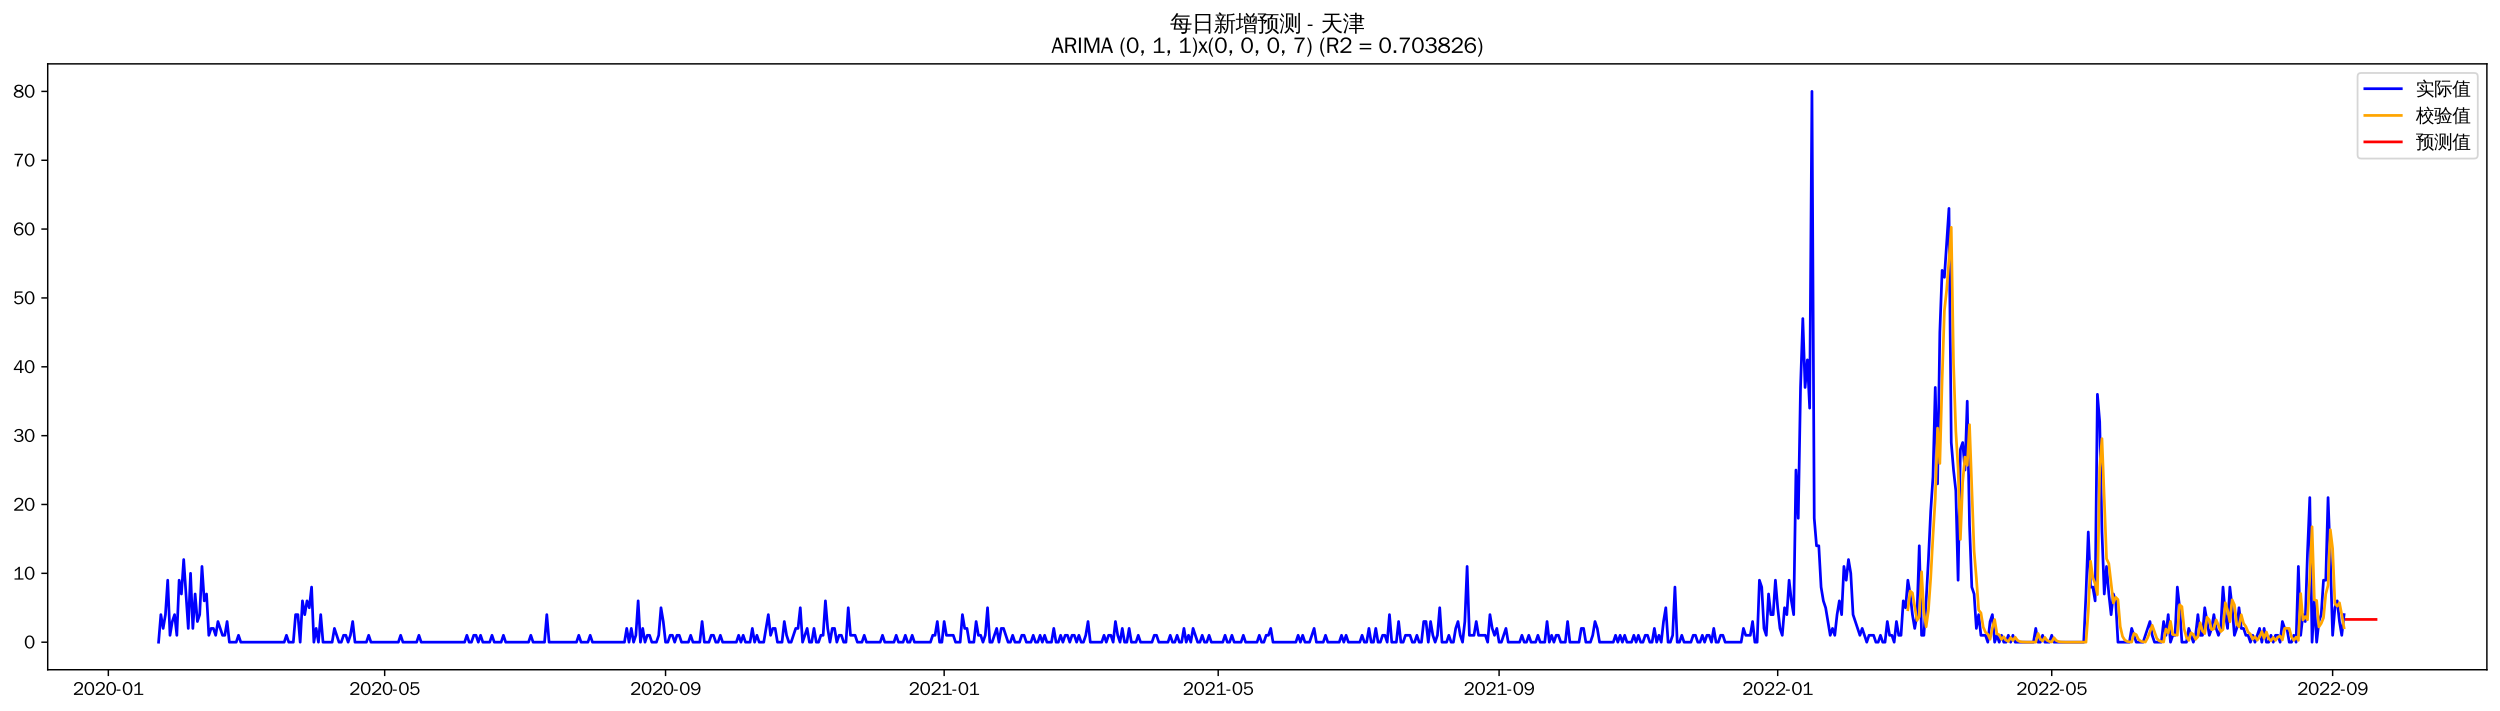 <?xml version="1.0" encoding="utf-8" standalone="no"?>
<!DOCTYPE svg PUBLIC "-//W3C//DTD SVG 1.1//EN"
  "http://www.w3.org/Graphics/SVG/1.1/DTD/svg11.dtd">
<svg xmlns:xlink="http://www.w3.org/1999/xlink" width="1372.594pt" height="390.418pt" viewBox="0 0 1372.594 390.418" xmlns="http://www.w3.org/2000/svg" version="1.1">
 <defs>
  <style type="text/css">*{stroke-linejoin: round; stroke-linecap: butt}</style>
 </defs>
 <g id="figure_1">
  <g id="patch_1">
   <path d="M 0 390.418 
L 1372.594 390.418 
L 1372.594 -0 
L 0 -0 
z
" style="fill: #ffffff"/>
  </g>
  <g id="axes_1">
   <g id="patch_2">
    <path d="M 26.194 367.701 
L 1365.394 367.701 
L 1365.394 35.061 
L 26.194 35.061 
z
" style="fill: #ffffff"/>
   </g>
   <g id="matplotlib.axis_1">
    <g id="xtick_1">
     <g id="line2d_1">
      <defs>
       <path id="mb9df015f12" d="M 0 0 
L 0 3.5 
" style="stroke: #000000; stroke-width: 0.8"/>
      </defs>
      <g>
       <use xlink:href="#mb9df015f12" x="59.483" y="367.701" style="stroke: #000000; stroke-width: 0.8"/>
      </g>
     </g>
     <g id="text_1">
      <!-- 2020-01 -->
      <g transform="translate(39.993 381.557)scale(0.1 -0.1)">
       <defs>
        <path id="WenQuanYiZenHei-32" d="M 3488 0 
L 369 0 
L 369 456 
L 2150 1850 
Q 2931 2463 2931 3144 
Q 2931 3619 2488 3863 
Q 2231 4013 1931 4013 
Q 1425 4013 1113 3619 
Q 894 3356 881 3013 
L 369 3169 
Q 531 3981 1213 4300 
Q 1544 4456 1950 4456 
Q 2631 4456 3088 4044 
L 3225 3888 
L 3350 3706 
Q 3481 3444 3481 3144 
Q 3481 2313 2519 1569 
L 1069 456 
L 3488 456 
L 3488 0 
z
" transform="scale(0.016)"/>
        <path id="WenQuanYiZenHei-30" d="M 3581 2175 
Q 3581 1288 3169 638 
Q 2713 -63 1938 -63 
Q 1025 -63 563 831 
Q 256 1425 256 2188 
Q 256 3188 700 3819 
Q 1138 4456 1888 4456 
Q 2863 4456 3306 3500 
Q 3581 2925 3581 2175 
z
M 3019 2100 
Q 3019 3356 2500 3806 
L 2350 3919 
Q 2144 4031 1888 4031 
Q 1100 4031 888 2956 
Q 819 2625 819 2225 
Q 819 1013 1338 569 
Q 1588 356 1938 356 
Q 2675 356 2925 1294 
Q 3019 1663 3019 2100 
z
" transform="scale(0.016)"/>
        <path id="WenQuanYiZenHei-2d" d="M 1363 1444 
L 0 1444 
L 0 1844 
L 1363 1844 
L 1363 1444 
z
" transform="scale(0.016)"/>
        <path id="WenQuanYiZenHei-31" d="M 3556 0 
L 488 0 
L 488 406 
L 1800 406 
L 1800 3725 
Q 1231 3125 588 2788 
L 588 3338 
Q 1456 3781 1931 4388 
L 2331 4388 
L 2331 406 
L 3556 406 
L 3556 0 
z
" transform="scale(0.016)"/>
       </defs>
       <use xlink:href="#WenQuanYiZenHei-32"/>
       <use xlink:href="#WenQuanYiZenHei-30" x="59.961"/>
       <use xlink:href="#WenQuanYiZenHei-32" x="119.922"/>
       <use xlink:href="#WenQuanYiZenHei-30" x="179.883"/>
       <use xlink:href="#WenQuanYiZenHei-2d" x="239.844"/>
       <use xlink:href="#WenQuanYiZenHei-30" x="269.824"/>
       <use xlink:href="#WenQuanYiZenHei-31" x="329.785"/>
      </g>
     </g>
    </g>
    <g id="xtick_2">
     <g id="line2d_2">
      <g>
       <use xlink:href="#mb9df015f12" x="211.194" y="367.701" style="stroke: #000000; stroke-width: 0.8"/>
      </g>
     </g>
     <g id="text_2">
      <!-- 2020-05 -->
      <g transform="translate(191.704 381.557)scale(0.1 -0.1)">
       <defs>
        <path id="WenQuanYiZenHei-35" d="M 3531 1488 
Q 3531 688 2913 250 
Q 2456 -63 1844 -63 
Q 1175 -63 706 350 
Q 413 613 306 975 
L 781 1131 
Q 1000 538 1569 406 
Q 1706 369 1856 369 
Q 2550 369 2850 869 
Q 3000 1131 3000 1494 
Q 3000 2056 2581 2356 
Q 2319 2538 1969 2538 
Q 1400 2538 1031 2075 
Q 981 2013 938 1938 
L 500 2031 
L 644 4388 
L 3244 4388 
L 3200 3919 
L 1044 3919 
L 950 2500 
Q 1431 2975 2006 2975 
Q 2713 2975 3163 2475 
Q 3531 2063 3531 1488 
z
" transform="scale(0.016)"/>
       </defs>
       <use xlink:href="#WenQuanYiZenHei-32"/>
       <use xlink:href="#WenQuanYiZenHei-30" x="59.961"/>
       <use xlink:href="#WenQuanYiZenHei-32" x="119.922"/>
       <use xlink:href="#WenQuanYiZenHei-30" x="179.883"/>
       <use xlink:href="#WenQuanYiZenHei-2d" x="239.844"/>
       <use xlink:href="#WenQuanYiZenHei-30" x="269.824"/>
       <use xlink:href="#WenQuanYiZenHei-35" x="329.785"/>
      </g>
     </g>
    </g>
    <g id="xtick_3">
     <g id="line2d_3">
      <g>
       <use xlink:href="#mb9df015f12" x="365.413" y="367.701" style="stroke: #000000; stroke-width: 0.8"/>
      </g>
     </g>
     <g id="text_3">
      <!-- 2020-09 -->
      <g transform="translate(345.924 381.557)scale(0.1 -0.1)">
       <defs>
        <path id="WenQuanYiZenHei-39" d="M 3544 2300 
Q 3544 1163 3019 513 
Q 2563 -63 1775 -63 
Q 956 -63 563 488 
Q 463 631 394 813 
L 838 975 
Q 1025 494 1550 388 
Q 1656 369 1775 369 
Q 2594 369 2900 1325 
Q 3044 1769 3038 2313 
L 3025 2313 
Q 2675 1638 1944 1544 
Q 1844 1531 1744 1531 
Q 1050 1531 625 2031 
Q 294 2419 294 2963 
Q 294 3656 813 4094 
Q 1238 4456 1819 4456 
Q 2988 4456 3381 3363 
Q 3544 2900 3544 2300 
z
M 2925 2994 
Q 2925 3563 2469 3844 
Q 2206 4006 1863 4006 
Q 1275 4006 988 3563 
Q 844 3344 825 3056 
Q 819 3006 819 2956 
Q 819 2413 1269 2131 
Q 1538 1963 1875 1963 
Q 2363 1963 2681 2350 
Q 2925 2638 2925 2994 
z
" transform="scale(0.016)"/>
       </defs>
       <use xlink:href="#WenQuanYiZenHei-32"/>
       <use xlink:href="#WenQuanYiZenHei-30" x="59.961"/>
       <use xlink:href="#WenQuanYiZenHei-32" x="119.922"/>
       <use xlink:href="#WenQuanYiZenHei-30" x="179.883"/>
       <use xlink:href="#WenQuanYiZenHei-2d" x="239.844"/>
       <use xlink:href="#WenQuanYiZenHei-30" x="269.824"/>
       <use xlink:href="#WenQuanYiZenHei-39" x="329.785"/>
      </g>
     </g>
    </g>
    <g id="xtick_4">
     <g id="line2d_4">
      <g>
       <use xlink:href="#mb9df015f12" x="518.379" y="367.701" style="stroke: #000000; stroke-width: 0.8"/>
      </g>
     </g>
     <g id="text_4">
      <!-- 2021-01 -->
      <g transform="translate(498.889 381.557)scale(0.1 -0.1)">
       <use xlink:href="#WenQuanYiZenHei-32"/>
       <use xlink:href="#WenQuanYiZenHei-30" x="59.961"/>
       <use xlink:href="#WenQuanYiZenHei-32" x="119.922"/>
       <use xlink:href="#WenQuanYiZenHei-31" x="179.883"/>
       <use xlink:href="#WenQuanYiZenHei-2d" x="239.844"/>
       <use xlink:href="#WenQuanYiZenHei-30" x="269.824"/>
       <use xlink:href="#WenQuanYiZenHei-31" x="329.785"/>
      </g>
     </g>
    </g>
    <g id="xtick_5">
     <g id="line2d_5">
      <g>
       <use xlink:href="#mb9df015f12" x="668.837" y="367.701" style="stroke: #000000; stroke-width: 0.8"/>
      </g>
     </g>
     <g id="text_5">
      <!-- 2021-05 -->
      <g transform="translate(649.347 381.557)scale(0.1 -0.1)">
       <use xlink:href="#WenQuanYiZenHei-32"/>
       <use xlink:href="#WenQuanYiZenHei-30" x="59.961"/>
       <use xlink:href="#WenQuanYiZenHei-32" x="119.922"/>
       <use xlink:href="#WenQuanYiZenHei-31" x="179.883"/>
       <use xlink:href="#WenQuanYiZenHei-2d" x="239.844"/>
       <use xlink:href="#WenQuanYiZenHei-30" x="269.824"/>
       <use xlink:href="#WenQuanYiZenHei-35" x="329.785"/>
      </g>
     </g>
    </g>
    <g id="xtick_6">
     <g id="line2d_6">
      <g>
       <use xlink:href="#mb9df015f12" x="823.056" y="367.701" style="stroke: #000000; stroke-width: 0.8"/>
      </g>
     </g>
     <g id="text_6">
      <!-- 2021-09 -->
      <g transform="translate(803.566 381.557)scale(0.1 -0.1)">
       <use xlink:href="#WenQuanYiZenHei-32"/>
       <use xlink:href="#WenQuanYiZenHei-30" x="59.961"/>
       <use xlink:href="#WenQuanYiZenHei-32" x="119.922"/>
       <use xlink:href="#WenQuanYiZenHei-31" x="179.883"/>
       <use xlink:href="#WenQuanYiZenHei-2d" x="239.844"/>
       <use xlink:href="#WenQuanYiZenHei-30" x="269.824"/>
       <use xlink:href="#WenQuanYiZenHei-39" x="329.785"/>
      </g>
     </g>
    </g>
    <g id="xtick_7">
     <g id="line2d_7">
      <g>
       <use xlink:href="#mb9df015f12" x="976.021" y="367.701" style="stroke: #000000; stroke-width: 0.8"/>
      </g>
     </g>
     <g id="text_7">
      <!-- 2022-01 -->
      <g transform="translate(956.532 381.557)scale(0.1 -0.1)">
       <use xlink:href="#WenQuanYiZenHei-32"/>
       <use xlink:href="#WenQuanYiZenHei-30" x="59.961"/>
       <use xlink:href="#WenQuanYiZenHei-32" x="119.922"/>
       <use xlink:href="#WenQuanYiZenHei-32" x="179.883"/>
       <use xlink:href="#WenQuanYiZenHei-2d" x="239.844"/>
       <use xlink:href="#WenQuanYiZenHei-30" x="269.824"/>
       <use xlink:href="#WenQuanYiZenHei-31" x="329.785"/>
      </g>
     </g>
    </g>
    <g id="xtick_8">
     <g id="line2d_8">
      <g>
       <use xlink:href="#mb9df015f12" x="1126.479" y="367.701" style="stroke: #000000; stroke-width: 0.8"/>
      </g>
     </g>
     <g id="text_8">
      <!-- 2022-05 -->
      <g transform="translate(1106.989 381.557)scale(0.1 -0.1)">
       <use xlink:href="#WenQuanYiZenHei-32"/>
       <use xlink:href="#WenQuanYiZenHei-30" x="59.961"/>
       <use xlink:href="#WenQuanYiZenHei-32" x="119.922"/>
       <use xlink:href="#WenQuanYiZenHei-32" x="179.883"/>
       <use xlink:href="#WenQuanYiZenHei-2d" x="239.844"/>
       <use xlink:href="#WenQuanYiZenHei-30" x="269.824"/>
       <use xlink:href="#WenQuanYiZenHei-35" x="329.785"/>
      </g>
     </g>
    </g>
    <g id="xtick_9">
     <g id="line2d_9">
      <g>
       <use xlink:href="#mb9df015f12" x="1280.699" y="367.701" style="stroke: #000000; stroke-width: 0.8"/>
      </g>
     </g>
     <g id="text_9">
      <!-- 2022-09 -->
      <g transform="translate(1261.209 381.557)scale(0.1 -0.1)">
       <use xlink:href="#WenQuanYiZenHei-32"/>
       <use xlink:href="#WenQuanYiZenHei-30" x="59.961"/>
       <use xlink:href="#WenQuanYiZenHei-32" x="119.922"/>
       <use xlink:href="#WenQuanYiZenHei-32" x="179.883"/>
       <use xlink:href="#WenQuanYiZenHei-2d" x="239.844"/>
       <use xlink:href="#WenQuanYiZenHei-30" x="269.824"/>
       <use xlink:href="#WenQuanYiZenHei-39" x="329.785"/>
      </g>
     </g>
    </g>
   </g>
   <g id="matplotlib.axis_2">
    <g id="ytick_1">
     <g id="line2d_10">
      <defs>
       <path id="mb539449948" d="M 0 0 
L -3.5 0 
" style="stroke: #000000; stroke-width: 0.8"/>
      </defs>
      <g>
       <use xlink:href="#mb539449948" x="26.194" y="352.581" style="stroke: #000000; stroke-width: 0.8"/>
      </g>
     </g>
     <g id="text_10">
      <!-- 0 -->
      <g transform="translate(13.197 356.009)scale(0.1 -0.1)">
       <use xlink:href="#WenQuanYiZenHei-30"/>
      </g>
     </g>
    </g>
    <g id="ytick_2">
     <g id="line2d_11">
      <g>
       <use xlink:href="#mb539449948" x="26.194" y="314.781" style="stroke: #000000; stroke-width: 0.8"/>
      </g>
     </g>
     <g id="text_11">
      <!-- 10 -->
      <g transform="translate(7.2 318.209)scale(0.1 -0.1)">
       <use xlink:href="#WenQuanYiZenHei-31"/>
       <use xlink:href="#WenQuanYiZenHei-30" x="59.961"/>
      </g>
     </g>
    </g>
    <g id="ytick_3">
     <g id="line2d_12">
      <g>
       <use xlink:href="#mb539449948" x="26.194" y="276.981" style="stroke: #000000; stroke-width: 0.8"/>
      </g>
     </g>
     <g id="text_12">
      <!-- 20 -->
      <g transform="translate(7.2 280.409)scale(0.1 -0.1)">
       <use xlink:href="#WenQuanYiZenHei-32"/>
       <use xlink:href="#WenQuanYiZenHei-30" x="59.961"/>
      </g>
     </g>
    </g>
    <g id="ytick_4">
     <g id="line2d_13">
      <g>
       <use xlink:href="#mb539449948" x="26.194" y="239.181" style="stroke: #000000; stroke-width: 0.8"/>
      </g>
     </g>
     <g id="text_13">
      <!-- 30 -->
      <g transform="translate(7.2 242.609)scale(0.1 -0.1)">
       <defs>
        <path id="WenQuanYiZenHei-33" d="M 3588 1231 
Q 3588 494 2875 144 
Q 2450 -63 1925 -63 
Q 1044 -63 556 488 
Q 356 706 256 1000 
L 769 1169 
Q 994 375 1913 375 
Q 2631 375 2900 788 
Q 3019 975 3019 1231 
Q 3019 1638 2638 1881 
Q 2325 2081 1613 2069 
L 1338 2069 
L 1338 2494 
Q 1969 2494 2094 2506 
Q 2325 2544 2463 2613 
Q 2763 2756 2844 3100 
Q 2863 3169 2863 3244 
Q 2863 3744 2381 3944 
L 2163 4006 
Q 2056 4025 1931 4025 
Q 1388 4025 1075 3631 
Q 969 3488 906 3313 
L 419 3456 
Q 675 4150 1400 4369 
Q 1669 4456 1975 4456 
Q 2694 4456 3106 4050 
Q 3419 3744 3419 3275 
Q 3419 2813 3025 2513 
Q 2825 2356 2575 2319 
L 2575 2306 
Q 3181 2213 3450 1769 
Q 3588 1525 3588 1231 
z
" transform="scale(0.016)"/>
       </defs>
       <use xlink:href="#WenQuanYiZenHei-33"/>
       <use xlink:href="#WenQuanYiZenHei-30" x="59.961"/>
      </g>
     </g>
    </g>
    <g id="ytick_5">
     <g id="line2d_14">
      <g>
       <use xlink:href="#mb539449948" x="26.194" y="201.381" style="stroke: #000000; stroke-width: 0.8"/>
      </g>
     </g>
     <g id="text_14">
      <!-- 40 -->
      <g transform="translate(7.2 204.809)scale(0.1 -0.1)">
       <defs>
        <path id="WenQuanYiZenHei-34" d="M 3631 1025 
L 2913 1025 
L 2913 0 
L 2381 0 
L 2381 1025 
L 219 1025 
L 219 1388 
L 2225 4388 
L 2913 4388 
L 2913 1444 
L 3631 1444 
L 3631 1025 
z
M 2381 1444 
L 2381 3963 
L 788 1444 
L 2381 1444 
z
" transform="scale(0.016)"/>
       </defs>
       <use xlink:href="#WenQuanYiZenHei-34"/>
       <use xlink:href="#WenQuanYiZenHei-30" x="59.961"/>
      </g>
     </g>
    </g>
    <g id="ytick_6">
     <g id="line2d_15">
      <g>
       <use xlink:href="#mb539449948" x="26.194" y="163.581" style="stroke: #000000; stroke-width: 0.8"/>
      </g>
     </g>
     <g id="text_15">
      <!-- 50 -->
      <g transform="translate(7.2 167.009)scale(0.1 -0.1)">
       <use xlink:href="#WenQuanYiZenHei-35"/>
       <use xlink:href="#WenQuanYiZenHei-30" x="59.961"/>
      </g>
     </g>
    </g>
    <g id="ytick_7">
     <g id="line2d_16">
      <g>
       <use xlink:href="#mb539449948" x="26.194" y="125.781" style="stroke: #000000; stroke-width: 0.8"/>
      </g>
     </g>
     <g id="text_16">
      <!-- 60 -->
      <g transform="translate(7.2 129.209)scale(0.1 -0.1)">
       <defs>
        <path id="WenQuanYiZenHei-36" d="M 3550 1431 
Q 3550 725 3006 288 
Q 2581 -63 1994 -63 
Q 1013 -63 563 825 
Q 288 1363 288 2081 
Q 288 3294 856 3938 
Q 1319 4456 2075 4456 
Q 2969 4456 3363 3756 
Q 3431 3631 3481 3481 
L 2988 3350 
Q 2750 3994 2075 4006 
Q 1056 4006 844 2669 
Q 794 2356 794 1981 
L 806 1981 
Q 1006 2506 1544 2744 
Q 1819 2869 2119 2869 
Q 2788 2869 3213 2375 
Q 3550 1975 3550 1431 
z
M 3038 1406 
Q 3038 1906 2656 2213 
Q 2381 2431 2038 2431 
Q 1525 2431 1181 2044 
Q 919 1744 919 1356 
Q 919 881 1344 581 
Q 1631 375 1981 375 
Q 2519 375 2838 781 
Q 3038 1050 3038 1406 
z
" transform="scale(0.016)"/>
       </defs>
       <use xlink:href="#WenQuanYiZenHei-36"/>
       <use xlink:href="#WenQuanYiZenHei-30" x="59.961"/>
      </g>
     </g>
    </g>
    <g id="ytick_8">
     <g id="line2d_17">
      <g>
       <use xlink:href="#mb539449948" x="26.194" y="87.981" style="stroke: #000000; stroke-width: 0.8"/>
      </g>
     </g>
     <g id="text_17">
      <!-- 70 -->
      <g transform="translate(7.2 91.409)scale(0.1 -0.1)">
       <defs>
        <path id="WenQuanYiZenHei-37" d="M 3400 4056 
Q 1838 2175 1838 0 
L 1275 0 
Q 1269 1438 2056 2825 
Q 2381 3400 2825 3913 
L 444 3913 
L 500 4388 
L 3400 4388 
L 3400 4056 
z
" transform="scale(0.016)"/>
       </defs>
       <use xlink:href="#WenQuanYiZenHei-37"/>
       <use xlink:href="#WenQuanYiZenHei-30" x="59.961"/>
      </g>
     </g>
    </g>
    <g id="ytick_9">
     <g id="line2d_18">
      <g>
       <use xlink:href="#mb539449948" x="26.194" y="50.181" style="stroke: #000000; stroke-width: 0.8"/>
      </g>
     </g>
     <g id="text_18">
      <!-- 80 -->
      <g transform="translate(7.2 53.609)scale(0.1 -0.1)">
       <defs>
        <path id="WenQuanYiZenHei-38" d="M 3619 1175 
Q 3619 431 2850 100 
Q 2444 -63 1944 -63 
Q 1231 -63 725 269 
Q 225 594 225 1125 
Q 225 1881 1269 2281 
Q 719 2481 519 2938 
Q 444 3119 444 3319 
Q 444 4000 1144 4294 
Q 1519 4456 1963 4456 
Q 2669 4456 3094 4094 
Q 3425 3813 3425 3369 
Q 3425 2638 2575 2356 
Q 3231 2056 3450 1725 
Q 3619 1488 3619 1175 
z
M 2944 3344 
Q 2944 3906 2288 4019 
Q 2138 4044 1969 4044 
Q 1438 4044 1163 3775 
Q 1000 3613 1000 3375 
Q 1000 2925 1594 2663 
Q 1756 2588 1931 2550 
Q 2581 2725 2788 2956 
Q 2944 3125 2944 3344 
z
M 3075 1094 
Q 3075 1738 1875 2050 
Q 1094 1881 850 1463 
Q 763 1313 763 1131 
Q 763 569 1456 406 
Q 1681 344 1944 344 
Q 2519 344 2850 619 
Q 3075 813 3075 1094 
z
" transform="scale(0.016)"/>
       </defs>
       <use xlink:href="#WenQuanYiZenHei-38"/>
       <use xlink:href="#WenQuanYiZenHei-30" x="59.961"/>
      </g>
     </g>
    </g>
   </g>
   <g id="line2d_19">
    <path d="M 87.066 352.581 
L 88.32 337.461 
L 89.574 345.021 
L 90.828 337.461 
L 92.082 318.561 
L 93.336 348.801 
L 94.589 341.241 
L 95.843 337.461 
L 97.097 348.801 
L 98.351 318.561 
L 99.605 326.121 
L 100.858 307.221 
L 103.366 345.021 
L 104.62 314.781 
L 105.874 345.021 
L 107.128 326.121 
L 108.381 341.241 
L 109.635 337.461 
L 110.889 311.001 
L 112.143 329.901 
L 113.397 326.121 
L 114.65 348.801 
L 115.904 345.021 
L 117.158 345.021 
L 118.412 348.801 
L 119.666 341.241 
L 122.173 348.801 
L 123.427 348.801 
L 124.681 341.241 
L 125.935 352.581 
L 129.696 352.581 
L 130.95 348.801 
L 132.204 352.581 
L 156.026 352.581 
L 157.28 348.801 
L 158.534 352.581 
L 161.042 352.581 
L 162.295 337.461 
L 163.549 337.461 
L 164.803 352.581 
L 166.057 329.901 
L 167.311 337.461 
L 168.564 329.901 
L 169.818 333.681 
L 171.072 322.341 
L 172.326 352.581 
L 173.58 345.021 
L 174.834 352.581 
L 176.087 337.461 
L 177.341 352.581 
L 182.356 352.581 
L 183.61 345.021 
L 186.118 352.581 
L 187.372 352.581 
L 188.626 348.801 
L 189.879 348.801 
L 191.133 352.581 
L 192.387 348.801 
L 193.641 341.241 
L 194.895 352.581 
L 201.164 352.581 
L 202.417 348.801 
L 203.671 352.581 
L 218.717 352.581 
L 219.971 348.801 
L 221.225 352.581 
L 228.748 352.581 
L 230.001 348.801 
L 231.255 352.581 
L 255.078 352.581 
L 256.332 348.801 
L 257.585 352.581 
L 258.839 352.581 
L 260.093 348.801 
L 261.347 348.801 
L 262.601 352.581 
L 263.854 348.801 
L 265.108 352.581 
L 268.87 352.581 
L 270.123 348.801 
L 271.377 352.581 
L 275.139 352.581 
L 276.393 348.801 
L 277.646 352.581 
L 290.185 352.581 
L 291.438 348.801 
L 292.692 352.581 
L 298.961 352.581 
L 300.215 337.461 
L 301.469 352.581 
L 316.515 352.581 
L 317.768 348.801 
L 319.022 352.581 
L 322.784 352.581 
L 324.038 348.801 
L 325.291 352.581 
L 342.845 352.581 
L 344.099 345.021 
L 345.352 352.581 
L 346.606 345.021 
L 347.86 352.581 
L 349.114 348.801 
L 350.368 329.901 
L 351.621 352.581 
L 352.875 345.021 
L 354.129 352.581 
L 355.383 348.801 
L 356.637 348.801 
L 357.891 352.581 
L 360.398 352.581 
L 361.652 348.801 
L 362.906 333.681 
L 364.16 341.241 
L 365.413 352.581 
L 366.667 352.581 
L 367.921 348.801 
L 369.175 348.801 
L 370.429 352.581 
L 371.683 348.801 
L 372.936 348.801 
L 374.19 352.581 
L 377.952 352.581 
L 379.205 348.801 
L 380.459 352.581 
L 384.221 352.581 
L 385.474 341.241 
L 386.728 352.581 
L 389.236 352.581 
L 390.49 348.801 
L 391.744 348.801 
L 392.997 352.581 
L 394.251 352.581 
L 395.505 348.801 
L 396.759 352.581 
L 404.282 352.581 
L 405.536 348.801 
L 406.789 352.581 
L 408.043 348.801 
L 409.297 352.581 
L 411.805 352.581 
L 413.058 345.021 
L 414.312 352.581 
L 415.566 348.801 
L 416.82 352.581 
L 419.328 352.581 
L 421.835 337.461 
L 423.089 348.801 
L 424.343 345.021 
L 425.597 345.021 
L 426.85 352.581 
L 429.358 352.581 
L 430.612 341.241 
L 431.866 348.801 
L 433.119 352.581 
L 434.373 352.581 
L 436.881 345.021 
L 438.135 345.021 
L 439.389 333.681 
L 440.642 352.581 
L 443.15 345.021 
L 444.404 352.581 
L 445.658 352.581 
L 446.911 345.021 
L 448.165 352.581 
L 449.419 352.581 
L 450.673 348.801 
L 451.927 348.801 
L 453.181 329.901 
L 454.434 345.021 
L 455.688 352.581 
L 456.942 345.021 
L 458.196 345.021 
L 459.45 352.581 
L 460.703 348.801 
L 461.957 348.801 
L 463.211 352.581 
L 464.465 352.581 
L 465.719 333.681 
L 466.972 348.801 
L 469.48 348.801 
L 470.734 352.581 
L 473.242 352.581 
L 474.495 348.801 
L 475.749 352.581 
L 483.272 352.581 
L 484.526 348.801 
L 485.78 352.581 
L 490.795 352.581 
L 492.049 348.801 
L 493.303 352.581 
L 495.81 352.581 
L 497.064 348.801 
L 498.318 352.581 
L 499.572 352.581 
L 500.825 348.801 
L 502.079 352.581 
L 510.856 352.581 
L 512.11 348.801 
L 513.364 348.801 
L 514.617 341.241 
L 515.871 352.581 
L 517.125 352.581 
L 518.379 341.241 
L 519.633 348.801 
L 523.394 348.801 
L 524.648 352.581 
L 527.156 352.581 
L 528.409 337.461 
L 529.663 345.021 
L 530.917 345.021 
L 532.171 352.581 
L 534.678 352.581 
L 535.932 341.241 
L 537.186 348.801 
L 538.44 348.801 
L 539.694 352.581 
L 540.948 348.801 
L 542.201 333.681 
L 543.455 352.581 
L 544.709 352.581 
L 547.217 345.021 
L 548.47 352.581 
L 549.724 345.021 
L 550.978 345.021 
L 553.486 352.581 
L 554.74 352.581 
L 555.993 348.801 
L 557.247 352.581 
L 559.755 352.581 
L 561.009 348.801 
L 562.262 348.801 
L 563.516 352.581 
L 566.024 352.581 
L 567.278 348.801 
L 568.532 352.581 
L 569.785 352.581 
L 571.039 348.801 
L 572.293 352.581 
L 573.547 348.801 
L 574.801 352.581 
L 577.308 352.581 
L 578.562 345.021 
L 579.816 352.581 
L 581.07 352.581 
L 582.323 348.801 
L 583.577 352.581 
L 584.831 348.801 
L 586.085 348.801 
L 587.339 352.581 
L 588.593 348.801 
L 589.846 348.801 
L 591.1 352.581 
L 592.354 348.801 
L 593.608 352.581 
L 594.862 352.581 
L 596.115 348.801 
L 597.369 341.241 
L 598.623 352.581 
L 604.892 352.581 
L 606.146 348.801 
L 607.4 352.581 
L 608.654 348.801 
L 609.907 348.801 
L 611.161 352.581 
L 612.415 341.241 
L 613.669 348.801 
L 614.923 352.581 
L 616.176 345.021 
L 617.43 352.581 
L 618.684 352.581 
L 619.938 345.021 
L 621.192 352.581 
L 623.699 352.581 
L 624.953 348.801 
L 626.207 352.581 
L 632.476 352.581 
L 633.73 348.801 
L 634.984 348.801 
L 636.238 352.581 
L 641.253 352.581 
L 642.507 348.801 
L 643.76 352.581 
L 645.014 352.581 
L 646.268 348.801 
L 647.522 352.581 
L 648.776 352.581 
L 650.029 345.021 
L 651.283 352.581 
L 652.537 348.801 
L 653.791 352.581 
L 655.045 345.021 
L 657.552 352.581 
L 658.806 352.581 
L 660.06 348.801 
L 661.314 352.581 
L 662.568 352.581 
L 663.821 348.801 
L 665.075 352.581 
L 671.344 352.581 
L 672.598 348.801 
L 673.852 352.581 
L 675.106 352.581 
L 676.36 348.801 
L 677.613 352.581 
L 681.375 352.581 
L 682.629 348.801 
L 683.883 352.581 
L 690.152 352.581 
L 691.405 348.801 
L 692.659 352.581 
L 693.913 352.581 
L 695.167 348.801 
L 696.421 348.801 
L 697.674 345.021 
L 698.928 352.581 
L 711.466 352.581 
L 712.72 348.801 
L 713.974 352.581 
L 715.228 348.801 
L 716.482 352.581 
L 718.989 352.581 
L 721.497 345.021 
L 722.751 352.581 
L 726.512 352.581 
L 727.766 348.801 
L 729.02 352.581 
L 735.289 352.581 
L 736.543 348.801 
L 737.797 352.581 
L 739.05 348.801 
L 740.304 352.581 
L 746.573 352.581 
L 747.827 348.801 
L 749.081 352.581 
L 750.335 352.581 
L 751.589 345.021 
L 752.842 352.581 
L 754.096 352.581 
L 755.35 345.021 
L 756.604 352.581 
L 757.858 352.581 
L 759.111 348.801 
L 760.365 348.801 
L 761.619 352.581 
L 762.873 337.461 
L 764.127 352.581 
L 766.634 352.581 
L 767.888 341.241 
L 769.142 352.581 
L 770.396 352.581 
L 771.65 348.801 
L 774.157 348.801 
L 775.411 352.581 
L 776.665 352.581 
L 777.919 348.801 
L 779.172 352.581 
L 780.426 352.581 
L 781.68 341.241 
L 782.934 341.241 
L 784.188 352.581 
L 785.442 341.241 
L 786.695 348.801 
L 787.949 352.581 
L 789.203 348.801 
L 790.457 333.681 
L 791.711 352.581 
L 794.218 352.581 
L 795.472 348.801 
L 796.726 352.581 
L 797.98 352.581 
L 799.234 345.021 
L 800.487 341.241 
L 801.741 348.801 
L 802.995 352.581 
L 804.249 341.241 
L 805.503 311.001 
L 806.756 348.801 
L 809.264 348.801 
L 810.518 341.241 
L 811.772 348.801 
L 815.533 348.801 
L 816.787 352.581 
L 818.041 337.461 
L 819.295 345.021 
L 820.548 348.801 
L 821.802 345.021 
L 823.056 352.581 
L 824.31 352.581 
L 826.817 345.021 
L 828.071 352.581 
L 834.34 352.581 
L 835.594 348.801 
L 836.848 352.581 
L 838.102 352.581 
L 839.356 348.801 
L 840.609 352.581 
L 843.117 352.581 
L 844.371 348.801 
L 845.625 352.581 
L 848.132 352.581 
L 849.386 341.241 
L 850.64 352.581 
L 851.894 348.801 
L 853.148 352.581 
L 854.401 348.801 
L 855.655 348.801 
L 856.909 352.581 
L 859.417 352.581 
L 860.67 341.241 
L 861.924 352.581 
L 866.94 352.581 
L 868.193 345.021 
L 869.447 345.021 
L 870.701 352.581 
L 873.209 352.581 
L 874.462 348.801 
L 875.716 341.241 
L 876.97 345.021 
L 878.224 352.581 
L 885.747 352.581 
L 887.001 348.801 
L 888.254 352.581 
L 889.508 348.801 
L 890.762 352.581 
L 892.016 348.801 
L 893.27 352.581 
L 895.777 352.581 
L 897.031 348.801 
L 898.285 352.581 
L 899.539 348.801 
L 900.793 352.581 
L 902.046 352.581 
L 903.3 348.801 
L 904.554 348.801 
L 905.808 352.581 
L 907.062 352.581 
L 908.315 345.021 
L 909.569 352.581 
L 910.823 348.801 
L 912.077 352.581 
L 913.331 341.241 
L 914.585 333.681 
L 915.838 352.581 
L 917.092 352.581 
L 918.346 348.801 
L 919.6 322.341 
L 920.854 352.581 
L 922.107 352.581 
L 923.361 348.801 
L 924.615 352.581 
L 928.376 352.581 
L 929.63 348.801 
L 930.884 348.801 
L 932.138 352.581 
L 933.392 352.581 
L 934.646 348.801 
L 935.899 352.581 
L 937.153 348.801 
L 938.407 348.801 
L 939.661 352.581 
L 940.915 345.021 
L 942.168 352.581 
L 943.422 352.581 
L 944.676 348.801 
L 945.93 348.801 
L 947.184 352.581 
L 955.96 352.581 
L 957.214 345.021 
L 958.468 348.801 
L 960.976 348.801 
L 962.229 341.241 
L 963.483 352.581 
L 964.737 352.581 
L 965.991 318.561 
L 967.245 322.341 
L 968.499 345.021 
L 969.752 348.801 
L 971.006 326.121 
L 972.26 337.461 
L 973.514 337.461 
L 974.768 318.561 
L 976.021 333.681 
L 977.275 345.021 
L 978.529 348.801 
L 979.783 333.681 
L 981.037 337.461 
L 982.291 318.561 
L 983.544 329.901 
L 984.798 337.461 
L 986.052 258.081 
L 987.306 284.541 
L 988.56 212.721 
L 989.813 174.921 
L 991.067 212.721 
L 992.321 197.601 
L 993.575 224.061 
L 994.829 50.181 
L 996.082 284.541 
L 997.336 299.661 
L 998.59 299.661 
L 999.844 322.341 
L 1001.098 329.901 
L 1002.352 333.681 
L 1004.859 348.801 
L 1006.113 345.021 
L 1007.367 348.801 
L 1008.621 337.461 
L 1009.874 329.901 
L 1011.128 337.461 
L 1012.382 311.001 
L 1013.636 318.561 
L 1014.89 307.221 
L 1016.144 314.781 
L 1017.397 337.461 
L 1021.159 348.801 
L 1022.413 345.021 
L 1024.92 352.581 
L 1026.174 348.801 
L 1028.682 348.801 
L 1029.935 352.581 
L 1031.189 352.581 
L 1032.443 348.801 
L 1033.697 352.581 
L 1034.951 352.581 
L 1036.205 341.241 
L 1037.458 348.801 
L 1038.712 348.801 
L 1039.966 352.581 
L 1041.22 341.241 
L 1042.474 348.801 
L 1043.727 348.801 
L 1044.981 329.901 
L 1046.235 333.681 
L 1047.489 318.561 
L 1048.743 326.121 
L 1049.997 337.461 
L 1051.25 345.021 
L 1052.504 337.461 
L 1053.758 299.661 
L 1055.012 348.801 
L 1056.266 348.801 
L 1057.519 329.901 
L 1058.773 307.221 
L 1060.027 280.761 
L 1061.281 261.861 
L 1062.535 212.721 
L 1063.789 265.641 
L 1065.042 182.481 
L 1066.296 148.461 
L 1067.55 152.241 
L 1070.058 114.441 
L 1071.311 242.961 
L 1072.565 258.081 
L 1073.819 269.421 
L 1075.073 318.561 
L 1076.327 246.741 
L 1077.58 242.961 
L 1078.834 258.081 
L 1080.088 220.281 
L 1081.342 288.321 
L 1082.596 322.341 
L 1083.85 326.121 
L 1085.103 345.021 
L 1086.357 337.461 
L 1087.611 348.801 
L 1090.119 348.801 
L 1091.372 352.581 
L 1092.626 341.241 
L 1093.88 337.461 
L 1095.134 352.581 
L 1096.388 348.801 
L 1097.642 352.581 
L 1098.895 348.801 
L 1100.149 352.581 
L 1101.403 352.581 
L 1102.657 348.801 
L 1103.911 352.581 
L 1105.164 348.801 
L 1106.418 352.581 
L 1116.449 352.581 
L 1117.703 345.021 
L 1118.956 352.581 
L 1120.21 352.581 
L 1121.464 348.801 
L 1122.718 352.581 
L 1125.225 352.581 
L 1126.479 348.801 
L 1127.733 352.581 
L 1144.033 352.581 
L 1145.286 326.121 
L 1146.54 292.101 
L 1147.794 322.341 
L 1149.048 322.341 
L 1150.302 329.901 
L 1151.556 216.501 
L 1152.809 231.621 
L 1154.063 292.101 
L 1155.317 326.121 
L 1156.571 311.001 
L 1157.825 326.121 
L 1159.078 337.461 
L 1160.332 326.121 
L 1161.586 329.901 
L 1162.84 352.581 
L 1169.109 352.581 
L 1170.363 345.021 
L 1172.87 352.581 
L 1176.632 352.581 
L 1180.393 341.241 
L 1181.647 348.801 
L 1182.901 352.581 
L 1186.662 352.581 
L 1187.916 341.241 
L 1189.17 348.801 
L 1190.424 337.461 
L 1191.678 352.581 
L 1192.931 348.801 
L 1194.185 348.801 
L 1195.439 322.341 
L 1196.693 333.681 
L 1197.947 352.581 
L 1200.454 352.581 
L 1201.708 345.021 
L 1204.216 352.581 
L 1205.47 348.801 
L 1206.723 337.461 
L 1207.977 348.801 
L 1209.231 348.801 
L 1210.485 333.681 
L 1212.993 348.801 
L 1214.246 345.021 
L 1215.5 337.461 
L 1216.754 345.021 
L 1218.008 348.801 
L 1219.262 345.021 
L 1220.515 322.341 
L 1221.769 337.461 
L 1223.023 345.021 
L 1224.277 322.341 
L 1225.531 333.681 
L 1226.784 348.801 
L 1228.038 345.021 
L 1229.292 333.681 
L 1230.546 345.021 
L 1231.8 345.021 
L 1233.054 348.801 
L 1234.307 348.801 
L 1235.561 352.581 
L 1236.815 348.801 
L 1238.069 352.581 
L 1240.576 345.021 
L 1241.83 352.581 
L 1243.084 345.021 
L 1244.338 352.581 
L 1245.592 352.581 
L 1246.846 348.801 
L 1248.099 352.581 
L 1249.353 348.801 
L 1250.607 348.801 
L 1251.861 352.581 
L 1253.115 341.241 
L 1254.368 345.021 
L 1255.622 345.021 
L 1256.876 352.581 
L 1258.13 352.581 
L 1259.384 348.801 
L 1260.637 352.581 
L 1261.891 311.001 
L 1263.145 348.801 
L 1264.399 337.461 
L 1265.653 341.241 
L 1266.907 303.441 
L 1268.16 273.201 
L 1269.414 352.581 
L 1270.668 329.901 
L 1271.922 352.581 
L 1273.176 341.241 
L 1274.429 337.461 
L 1275.683 318.561 
L 1276.937 318.561 
L 1278.191 273.201 
L 1279.445 307.221 
L 1280.699 348.801 
L 1281.952 333.681 
L 1283.206 329.901 
L 1284.46 341.241 
L 1285.714 348.801 
L 1286.968 337.461 
L 1286.968 337.461 
" clip-path="url(#p9a67361662)" style="fill: none; stroke: #0000ff; stroke-width: 1.5; stroke-linecap: square"/>
   </g>
   <g id="line2d_20">
    <path d="M 1047.489 334.764 
L 1048.743 324.501 
L 1049.997 325.527 
L 1052.504 340.646 
L 1053.758 338.628 
L 1055.012 313.947 
L 1056.266 336.023 
L 1057.519 344.117 
L 1058.773 335.113 
L 1060.027 317.446 
L 1061.281 294.21 
L 1062.535 273.72 
L 1063.789 235.084 
L 1065.042 254.439 
L 1066.296 208.861 
L 1067.55 170.604 
L 1068.804 158.973 
L 1070.058 142.738 
L 1071.311 124.815 
L 1072.565 199.648 
L 1073.819 236.659 
L 1075.073 257.41 
L 1076.327 296.143 
L 1077.58 264.852 
L 1078.834 250.986 
L 1080.088 255.48 
L 1081.342 233.185 
L 1083.85 302.459 
L 1085.103 317.446 
L 1086.357 334.912 
L 1087.611 336.526 
L 1088.865 344.301 
L 1090.119 347.151 
L 1091.372 348.196 
L 1092.626 350.973 
L 1093.88 344.809 
L 1095.134 340.155 
L 1096.388 348.025 
L 1097.642 348.517 
L 1098.895 351.091 
L 1100.149 349.641 
L 1101.403 351.503 
L 1102.657 352.186 
L 1103.911 350.042 
L 1105.164 351.65 
L 1106.418 349.846 
L 1107.672 351.578 
L 1108.926 352.213 
L 1110.18 352.446 
L 1112.687 352.563 
L 1117.703 352.581 
L 1118.956 347.792 
L 1120.21 350.825 
L 1121.464 351.937 
L 1122.718 349.951 
L 1123.972 351.617 
L 1125.225 352.228 
L 1126.479 352.451 
L 1127.733 350.139 
L 1128.987 351.686 
L 1130.241 352.253 
L 1131.495 352.461 
L 1134.002 352.565 
L 1145.286 352.581 
L 1146.54 335.821 
L 1147.794 308.129 
L 1149.048 317.131 
L 1150.302 320.431 
L 1151.556 326.429 
L 1152.809 256.802 
L 1154.063 240.852 
L 1156.571 306.761 
L 1157.825 309.447 
L 1160.332 331.063 
L 1161.586 327.933 
L 1162.84 329.179 
L 1164.094 344.002 
L 1165.348 349.436 
L 1166.601 351.428 
L 1167.855 352.158 
L 1169.109 352.426 
L 1170.363 352.524 
L 1171.617 347.772 
L 1172.87 348.424 
L 1174.124 351.057 
L 1175.378 352.022 
L 1176.632 352.376 
L 1177.886 352.506 
L 1179.14 350.159 
L 1180.393 346.905 
L 1181.647 343.317 
L 1184.155 350.458 
L 1185.409 351.803 
L 1186.662 352.296 
L 1187.916 352.476 
L 1189.17 345.36 
L 1190.424 347.539 
L 1191.678 341.156 
L 1192.931 348.392 
L 1194.185 348.651 
L 1195.439 348.746 
L 1196.693 332.021 
L 1197.947 333.073 
L 1199.201 345.429 
L 1200.454 349.959 
L 1201.708 351.62 
L 1202.962 347.44 
L 1204.216 348.302 
L 1205.47 351.012 
L 1206.723 349.612 
L 1207.977 341.916 
L 1209.231 346.277 
L 1210.485 347.876 
L 1211.739 338.885 
L 1212.993 340.377 
L 1214.246 345.713 
L 1215.5 345.275 
L 1216.754 340.326 
L 1218.008 343.3 
L 1219.262 346.784 
L 1220.515 345.667 
L 1221.769 330.893 
L 1223.023 335.053 
L 1224.277 341.367 
L 1225.531 329.316 
L 1226.784 332.081 
L 1228.038 342.671 
L 1229.292 344.16 
L 1230.546 337.523 
L 1231.8 342.272 
L 1233.054 344.013 
L 1234.307 347.046 
L 1235.561 348.158 
L 1236.815 350.959 
L 1238.069 349.592 
L 1239.323 351.485 
L 1240.576 349.785 
L 1241.83 346.768 
L 1243.084 350.45 
L 1244.338 347.011 
L 1245.592 350.539 
L 1246.846 351.832 
L 1248.099 349.912 
L 1249.353 351.603 
L 1250.607 349.828 
L 1251.861 349.178 
L 1253.115 351.333 
L 1254.368 344.941 
L 1256.876 345.01 
L 1258.13 349.805 
L 1259.384 351.563 
L 1260.637 349.814 
L 1261.891 351.567 
L 1263.145 325.873 
L 1264.399 340.395 
L 1265.653 338.537 
L 1266.907 340.25 
L 1268.16 316.935 
L 1269.414 289.234 
L 1270.668 329.358 
L 1271.922 329.702 
L 1273.176 344.193 
L 1274.429 342.323 
L 1275.683 339.244 
L 1276.937 326.143 
L 1278.191 321.341 
L 1279.445 290.849 
L 1280.699 301.219 
L 1281.952 331.357 
L 1283.206 332.829 
L 1284.46 330.974 
L 1285.714 337.477 
L 1286.968 344.65 
L 1286.968 344.65 
" clip-path="url(#p9a67361662)" style="fill: none; stroke: #ffa500; stroke-width: 1.5; stroke-linecap: square"/>
   </g>
   <g id="line2d_21">
    <path d="M 1288.221 340.096 
L 1289.475 340.096 
L 1290.729 340.096 
L 1291.983 340.096 
L 1293.237 340.096 
L 1294.491 340.096 
L 1295.744 340.096 
L 1296.998 340.096 
L 1298.252 340.096 
L 1299.506 340.096 
L 1300.76 340.096 
L 1302.013 340.096 
L 1303.267 340.096 
L 1304.521 340.096 
" clip-path="url(#p9a67361662)" style="fill: none; stroke: #ff0000; stroke-width: 1.5; stroke-linecap: square"/>
   </g>
   <g id="patch_3">
    <path d="M 26.194 367.701 
L 26.194 35.061 
" style="fill: none; stroke: #000000; stroke-width: 0.8; stroke-linejoin: miter; stroke-linecap: square"/>
   </g>
   <g id="patch_4">
    <path d="M 1365.394 367.701 
L 1365.394 35.061 
" style="fill: none; stroke: #000000; stroke-width: 0.8; stroke-linejoin: miter; stroke-linecap: square"/>
   </g>
   <g id="patch_5">
    <path d="M 26.194 367.701 
L 1365.394 367.701 
" style="fill: none; stroke: #000000; stroke-width: 0.8; stroke-linejoin: miter; stroke-linecap: square"/>
   </g>
   <g id="patch_6">
    <path d="M 26.194 35.061 
L 1365.394 35.061 
" style="fill: none; stroke: #000000; stroke-width: 0.8; stroke-linejoin: miter; stroke-linecap: square"/>
   </g>
   <g id="text_19">
    <!-- 每日新增预测 - 天津 -->
    <g transform="translate(642.397 17.042)scale(0.12 -0.12)">
     <defs>
      <path id="WenQuanYiZenHei-6bcf" d="M 6138 2181 
Q 6113 1988 6138 1800 
Q 5788 1819 5438 1819 
L 4975 1819 
L 4863 738 
L 5806 738 
L 5806 394 
L 4831 394 
L 4775 -144 
Q 4719 -563 4350 -725 
Q 4013 -856 3550 -825 
L 3288 -819 
Q 3331 -663 3275 -519 
Q 3219 -375 3113 -288 
Q 3381 -313 3759 -303 
Q 4138 -294 4231 -238 
Q 4338 -163 4350 88 
L 4381 394 
L 1025 394 
L 1244 1819 
L 813 1819 
Q 463 1819 113 1800 
Q 138 1988 113 2181 
Q 463 2163 813 2163 
L 1294 2163 
L 1488 3431 
L 1488 3581 
L 1506 3581 
L 1513 3613 
L 1713 3581 
L 5156 3581 
L 5013 2163 
L 5438 2163 
Q 5788 2163 6138 2181 
z
M 5588 4463 
Q 5569 4269 5588 4081 
Q 5244 4100 4894 4100 
L 1813 4100 
Q 1344 3463 606 2788 
Q 481 2988 256 3069 
Q 744 3494 1116 3972 
Q 1488 4450 1919 5181 
Q 2119 5044 2344 4950 
Q 2213 4688 2050 4444 
L 4894 4444 
Q 5238 4444 5588 4463 
z
M 2844 3238 
L 1906 3238 
L 1744 2163 
L 3244 2163 
L 2581 3038 
L 2844 3238 
z
M 3250 2163 
L 4563 2163 
L 4669 3238 
L 3044 3238 
L 3638 2456 
L 3250 2163 
z
M 2944 1819 
Q 3275 1394 3550 938 
L 3213 738 
L 4419 738 
L 4525 1819 
L 2944 1819 
z
M 2656 1819 
L 1694 1819 
L 1525 738 
L 3094 738 
Q 2806 1219 2450 1650 
L 2656 1819 
z
" transform="scale(0.016)"/>
      <path id="WenQuanYiZenHei-65e5" d="M 1494 -775 
Q 1244 -750 988 -775 
Q 1013 -313 1013 156 
L 1013 4875 
L 5269 4875 
L 5269 -763 
L 4813 -763 
L 4813 156 
L 1469 156 
Q 1469 -313 1494 -775 
z
M 4813 2700 
L 4813 4500 
L 1469 4500 
L 1469 2700 
L 4813 2700 
z
M 4813 531 
L 4813 2325 
L 1469 2325 
L 1469 531 
L 4813 531 
z
" transform="scale(0.016)"/>
      <path id="WenQuanYiZenHei-65b0" d="M 5419 -763 
Q 5188 -738 4963 -763 
Q 4981 -344 4981 75 
L 4981 2819 
L 4188 2819 
L 4188 1706 
Q 4188 63 3163 -738 
Q 3019 -519 2769 -469 
Q 3769 131 3769 1706 
L 3769 4769 
L 3875 4769 
L 3844 4831 
L 4294 4781 
Q 4438 4769 4894 4816 
Q 5350 4863 5512 4931 
Q 5675 5000 5763 5094 
Q 5850 4881 5981 4694 
Q 5713 4544 5263 4519 
L 4188 4438 
L 4188 3100 
L 5563 3100 
Q 5850 3100 6131 3113 
Q 6119 2956 6131 2806 
L 5394 2819 
L 5394 75 
Q 5394 -344 5419 -763 
z
M 2981 213 
Q 2656 744 2256 1225 
L 2606 1513 
Q 3025 1006 3369 450 
L 2981 213 
z
M 1169 1525 
Q 1375 1419 1594 1363 
Q 1281 488 469 -469 
Q 331 -300 119 -244 
Q 575 263 888 900 
Q 1038 1206 1169 1525 
z
M 1825 6 
L 1825 1769 
L 1081 1769 
Q 794 1769 513 1756 
Q 525 1913 513 2063 
Q 794 2050 1081 2050 
L 1825 2050 
L 1825 2775 
L 994 2775 
Q 706 2775 425 2763 
Q 438 2919 425 3075 
Q 706 3056 994 3056 
L 1825 3056 
L 1825 3088 
L 1906 3088 
Q 2288 3656 2588 4381 
Q 2794 4269 3013 4206 
Q 2800 3675 2381 3056 
L 3013 3056 
Q 3294 3056 3581 3075 
Q 3563 2919 3581 2763 
Q 3294 2775 3013 2775 
L 2238 2775 
L 2238 2050 
L 2925 2050 
Q 3206 2050 3494 2063 
Q 3475 1913 3494 1756 
Q 3206 1769 2925 1769 
L 2238 1769 
L 2238 -156 
Q 2238 -413 2075 -581 
Q 1844 -794 1306 -794 
Q 1363 -519 1188 -288 
Q 1338 -313 1534 -316 
Q 1731 -319 1778 -278 
Q 1825 -238 1825 6 
z
M 1875 3388 
L 1500 3131 
L 825 4088 
L 1200 4350 
L 1875 3388 
z
M 3419 4713 
Q 3400 4563 3419 4406 
Q 3131 4419 2850 4419 
L 1125 4419 
Q 838 4419 556 4406 
Q 569 4563 556 4713 
Q 838 4700 1125 4700 
L 1763 4700 
L 1388 5088 
L 1719 5406 
L 2288 4813 
L 2175 4700 
L 2850 4700 
Q 3131 4700 3419 4713 
z
" transform="scale(0.016)"/>
      <path id="WenQuanYiZenHei-589e" d="M 3138 -769 
Q 2913 -744 2688 -769 
Q 2706 -356 2706 56 
L 2706 1719 
L 5706 1719 
L 5706 -756 
L 5300 -756 
L 5300 -338 
L 3119 -338 
Q 3125 -550 3138 -769 
z
M 5113 3569 
Q 5344 3606 5563 3688 
Q 5669 3175 5256 2694 
Q 5113 2519 4975 2506 
Q 4831 2725 4588 2813 
Q 4806 2831 4997 3068 
Q 5188 3306 5113 3569 
z
M 3850 2763 
L 3469 2538 
L 2925 3456 
L 3313 3681 
L 3850 2763 
z
M 2400 2100 
Q 2469 3138 2400 4175 
L 3413 4175 
Q 3138 4550 2825 4888 
L 3156 5194 
Q 3581 4725 3938 4206 
L 3900 4175 
L 4456 4175 
Q 4863 4575 5131 5163 
Q 5325 5044 5538 4975 
Q 5369 4575 5013 4175 
L 6056 4175 
Q 5981 3138 6056 2100 
L 2400 2100 
z
M 5300 806 
L 5300 1450 
L 3113 1450 
Q 3113 1125 3113 806 
L 5300 806 
z
M 5300 563 
L 3113 563 
L 3113 -94 
L 5300 -94 
L 5300 563 
z
M 4431 3913 
L 4431 2363 
L 5650 2363 
L 5650 3913 
L 4756 3913 
L 4700 3856 
Q 4681 3888 4656 3913 
L 4431 3913 
z
M 4025 3913 
L 2806 3913 
L 2806 2363 
L 4025 2363 
L 4025 3913 
z
M -31 625 
Q 506 763 1006 975 
L 1006 3206 
L 669 3206 
Q 369 3206 75 3188 
Q 94 3356 75 3531 
Q 369 3513 669 3513 
L 1006 3513 
L 1006 4263 
Q 1006 4700 981 5131 
Q 1206 5106 1431 5131 
Q 1413 4700 1413 4263 
L 1413 3513 
L 2238 3531 
Q 2219 3356 2238 3188 
L 1413 3206 
L 1413 1163 
L 2150 1531 
L 2194 1256 
Q 1269 775 813 519 
L 194 144 
Q 138 438 -31 625 
z
" transform="scale(0.016)"/>
      <path id="WenQuanYiZenHei-9884" d="M 1206 19 
L 1206 2888 
L 669 2888 
Q 356 2888 50 2869 
Q 63 3044 50 3213 
Q 363 3194 669 3194 
L 1250 3194 
Q 950 3631 606 4031 
L 963 4338 
L 1263 3975 
L 1913 4719 
L 731 4719 
Q 419 4719 106 4706 
Q 125 4875 106 5044 
Q 419 5031 731 5031 
L 2481 5031 
L 2544 4663 
Q 2394 4613 2256 4466 
Q 2119 4319 1525 3631 
Q 1656 3444 1788 3250 
L 1700 3194 
L 2700 3194 
L 2763 2825 
Q 2656 2819 2613 2763 
L 2100 2038 
L 1750 2288 
L 2175 2888 
L 1638 2888 
L 1638 -150 
Q 1638 -525 1363 -669 
Q 1075 -819 525 -813 
Q 594 -513 388 -294 
Q 575 -313 837 -316 
Q 1100 -319 1153 -272 
Q 1206 -225 1206 19 
z
M 5813 -888 
Q 5100 -225 4306 375 
L 4669 719 
Q 5481 106 6219 -575 
L 5813 -888 
z
M 2375 -906 
Q 2294 -631 2025 -506 
Q 2769 -431 3353 19 
Q 3938 469 3938 1069 
L 3938 2200 
Q 3938 2625 3913 3050 
Q 4188 3025 4456 3050 
Q 4431 2625 4431 2200 
L 4431 1069 
Q 4431 681 4225 319 
Q 3644 -606 2375 -906 
z
M 3444 488 
Q 3169 513 2894 488 
Q 2919 913 2919 1338 
L 2919 3675 
Q 3219 3675 3525 3675 
Q 3750 4013 3931 4525 
L 3238 4525 
Q 2888 4525 2538 4513 
Q 2556 4669 2538 4831 
Q 2888 4813 3238 4813 
L 5313 4813 
Q 5663 4813 6006 4831 
Q 5988 4669 6006 4513 
Q 5663 4525 5313 4525 
L 4481 4525 
Q 4388 4088 4088 3675 
L 5644 3675 
L 5644 513 
L 5144 513 
L 5144 3388 
L 3894 3388 
L 3875 3363 
Q 3863 3375 3844 3388 
Q 3631 3388 3413 3388 
L 3419 1338 
Q 3419 913 3444 488 
z
" transform="scale(0.016)"/>
      <path id="WenQuanYiZenHei-6d4b" d="M 5450 138 
L 5450 4306 
Q 5450 4750 5425 5188 
Q 5663 5163 5906 5188 
Q 5881 4750 5881 4306 
L 5881 -38 
Q 5888 -569 5519 -719 
Q 5194 -831 4825 -813 
Q 4894 -519 4694 -281 
Q 4869 -306 5094 -309 
Q 5319 -313 5384 -256 
Q 5450 -200 5450 138 
z
M 4900 938 
Q 4663 963 4419 938 
Q 4444 1375 4444 1819 
L 4444 3381 
Q 4444 3819 4419 4263 
Q 4663 4238 4900 4263 
Q 4875 3819 4875 3381 
L 4875 1819 
Q 4875 1375 4900 938 
z
M 2750 2025 
L 2750 3038 
Q 2750 3481 2725 3919 
Q 2963 3894 3206 3919 
Q 3181 3481 3181 3038 
L 3181 2025 
Q 3181 1263 2919 625 
L 3231 956 
Q 3781 431 4256 -150 
L 3888 -456 
Q 3431 106 2906 600 
Q 2531 -288 1738 -769 
Q 1606 -519 1338 -450 
Q 1988 -156 2369 478 
Q 2750 1113 2750 2025 
z
M 2363 969 
Q 2119 994 1881 969 
Q 1906 1406 1906 1850 
L 1906 5038 
L 3956 5031 
L 3956 1200 
L 3525 1200 
L 3525 4713 
L 2338 4713 
L 2338 1850 
Q 2338 1406 2363 969 
z
M 663 -738 
Q 481 -588 206 -575 
Q 400 -69 606 581 
Q 813 1231 1200 2838 
L 1381 2706 
L 875 338 
L 663 -738 
z
M 1006 2856 
L 731 2550 
L 75 3400 
L 350 3713 
L 1006 2856 
z
M 1088 3913 
Q 781 4388 425 4800 
L 694 5125 
Q 1069 4688 1388 4188 
L 1088 3913 
z
" transform="scale(0.016)"/>
      <path id="WenQuanYiZenHei-20" transform="scale(0.016)"/>
      <path id="WenQuanYiZenHei-5929" d="M 1306 2594 
Q 906 2594 506 2575 
Q 531 2788 506 3006 
Q 906 2988 1306 2988 
L 2888 2988 
L 2888 4575 
L 1838 4575 
Q 1438 4575 1038 4556 
Q 1063 4775 1038 4988 
Q 1438 4969 1838 4969 
L 4519 4969 
Q 4919 4969 5319 4988 
Q 5294 4775 5319 4556 
Q 4919 4575 4519 4575 
L 3350 4575 
L 3350 2988 
L 5081 2988 
Q 5475 2988 5875 3006 
Q 5856 2788 5875 2575 
Q 5475 2594 5081 2594 
L 3413 2594 
Q 3719 1519 4250 888 
Q 4956 63 6119 -219 
Q 5900 -388 5831 -656 
Q 4931 -425 4256 250 
Q 3581 925 3200 1881 
Q 2938 1019 2275 328 
Q 1613 -363 669 -681 
Q 550 -388 244 -288 
Q 1331 -38 2053 771 
Q 2775 1581 2875 2594 
L 1306 2594 
z
" transform="scale(0.016)"/>
      <path id="WenQuanYiZenHei-6d25" d="M 4000 -769 
Q 3763 -744 3525 -769 
Q 3544 -325 3544 113 
L 3544 556 
L 2419 556 
Q 2094 556 1769 538 
Q 1788 713 1769 888 
Q 2094 875 2419 875 
L 3544 875 
L 3544 1450 
L 2806 1450 
Q 2481 1450 2156 1438 
Q 2175 1613 2156 1788 
Q 2481 1769 2806 1769 
L 3544 1769 
L 3544 2475 
L 2863 2475 
Q 2538 2475 2219 2456 
Q 2238 2631 2219 2806 
Q 2538 2794 2863 2794 
L 3544 2794 
L 3544 3388 
L 2581 3388 
Q 2256 3388 1931 3369 
Q 1950 3544 1931 3719 
Q 2256 3706 2581 3706 
L 3544 3706 
L 3544 4300 
L 2850 4300 
Q 2525 4300 2200 4281 
Q 2219 4456 2200 4631 
Q 2525 4619 2850 4619 
L 3544 4619 
Q 3538 4938 3525 5256 
Q 3763 5231 4000 5256 
Q 3981 4938 3981 4619 
L 5394 4619 
L 5394 3706 
L 6169 3719 
Q 6150 3544 6169 3369 
L 5394 3388 
L 5394 2200 
L 4956 2200 
L 4956 2475 
L 3975 2475 
L 3975 1769 
L 5075 1769 
Q 5400 1769 5719 1788 
Q 5700 1613 5719 1438 
Q 5400 1450 5075 1450 
L 3975 1450 
L 3975 875 
L 5431 875 
Q 5756 875 6081 888 
Q 6063 713 6081 538 
Q 5756 556 5431 556 
L 3975 556 
L 3975 113 
Q 3975 -325 4000 -769 
z
M 3975 2794 
L 4956 2794 
L 4956 3388 
L 3975 3388 
L 3975 2794 
z
M 3975 3706 
L 4956 3706 
L 4956 4300 
L 3975 4300 
L 3975 3706 
z
M 788 -738 
Q 575 -588 250 -575 
Q 481 -69 725 581 
Q 969 1231 1438 2838 
L 1650 2706 
L 1044 338 
L 788 -738 
z
M 1206 2856 
L 869 2550 
L 88 3400 
L 425 3713 
L 1206 2856 
z
M 1300 3913 
Q 938 4388 513 4800 
L 825 5125 
Q 1275 4688 1663 4188 
L 1300 3913 
z
" transform="scale(0.016)"/>
     </defs>
     <use xlink:href="#WenQuanYiZenHei-6bcf"/>
     <use xlink:href="#WenQuanYiZenHei-65e5" x="100"/>
     <use xlink:href="#WenQuanYiZenHei-65b0" x="200"/>
     <use xlink:href="#WenQuanYiZenHei-589e" x="300"/>
     <use xlink:href="#WenQuanYiZenHei-9884" x="400"/>
     <use xlink:href="#WenQuanYiZenHei-6d4b" x="500"/>
     <use xlink:href="#WenQuanYiZenHei-20" x="600"/>
     <use xlink:href="#WenQuanYiZenHei-2d" x="629.98"/>
     <use xlink:href="#WenQuanYiZenHei-20" x="659.961"/>
     <use xlink:href="#WenQuanYiZenHei-5929" x="689.941"/>
     <use xlink:href="#WenQuanYiZenHei-6d25" x="789.941"/>
    </g>
    <!-- ARIMA (0, 1, 1)x(0, 0, 0, 7) (R2 = 0.703826) -->
    <g transform="translate(577.186 29.061)scale(0.12 -0.12)">
     <defs>
      <path id="WenQuanYiZenHei-41" d="M 3550 0 
L 2988 0 
L 2550 1281 
L 919 1281 
L 531 0 
L 69 0 
L 1494 4388 
L 2125 4388 
L 3550 0 
z
M 2425 1694 
L 1756 3800 
L 1075 1694 
L 2425 1694 
z
" transform="scale(0.016)"/>
      <path id="WenQuanYiZenHei-52" d="M 3675 0 
L 3100 0 
L 2288 1900 
L 1069 1900 
L 1069 0 
L 519 0 
L 519 4388 
L 2163 4388 
Q 3006 4388 3400 3900 
Q 3581 3663 3625 3325 
Q 3631 3250 3631 3163 
Q 3631 2594 3219 2244 
Q 3038 2100 2813 2038 
L 3675 0 
z
M 3081 3169 
Q 3081 3825 2356 3906 
Q 2263 3919 2163 3919 
L 1069 3919 
L 1069 2350 
L 2100 2350 
Q 2906 2350 3044 2919 
Q 3081 3031 3081 3169 
z
" transform="scale(0.016)"/>
      <path id="WenQuanYiZenHei-49" d="M 1100 0 
L 550 0 
L 550 4388 
L 1100 4388 
L 1100 0 
z
" transform="scale(0.016)"/>
      <path id="WenQuanYiZenHei-4d" d="M 4756 0 
L 4206 0 
L 4206 3831 
L 4181 3831 
L 2788 0 
L 2419 0 
L 1000 3831 
L 975 3831 
L 975 0 
L 513 0 
L 513 4388 
L 1331 4388 
L 2656 875 
L 3950 4388 
L 4756 4388 
L 4756 0 
z
" transform="scale(0.016)"/>
      <path id="WenQuanYiZenHei-28" d="M 1606 -1094 
L 1275 -1094 
Q 475 -100 338 1231 
Q 319 1438 319 1656 
Q 319 3031 1156 4244 
Q 1213 4313 1269 4388 
L 1600 4388 
Q 806 3169 794 1681 
Q 794 188 1606 -1094 
z
" transform="scale(0.016)"/>
      <path id="WenQuanYiZenHei-2c" d="M 1363 75 
L 881 -825 
L 606 -825 
L 994 0 
L 656 0 
L 656 738 
L 1363 738 
L 1363 75 
z
" transform="scale(0.016)"/>
      <path id="WenQuanYiZenHei-29" d="M 1600 1656 
Q 1600 306 869 -788 
Q 769 -950 644 -1094 
L 313 -1094 
Q 1125 188 1125 1681 
Q 1125 3169 338 4363 
Q 325 4375 319 4388 
L 650 4388 
Q 1525 3231 1594 1863 
Q 1600 1763 1600 1656 
z
" transform="scale(0.016)"/>
      <path id="WenQuanYiZenHei-78" d="M 2806 0 
L 2213 0 
L 1394 1319 
L 544 0 
L 50 0 
L 1144 1681 
L 163 3250 
L 744 3250 
L 1431 2138 
L 2144 3250 
L 2631 3250 
L 1681 1794 
L 2806 0 
z
" transform="scale(0.016)"/>
      <path id="WenQuanYiZenHei-3d" d="M 3569 2256 
L 263 2256 
L 263 2675 
L 3569 2675 
L 3569 2256 
z
M 3569 1019 
L 263 1019 
L 263 1431 
L 3569 1431 
L 3569 1019 
z
" transform="scale(0.016)"/>
      <path id="WenQuanYiZenHei-2e" d="M 1344 0 
L 631 0 
L 631 725 
L 1344 725 
L 1344 0 
z
" transform="scale(0.016)"/>
     </defs>
     <use xlink:href="#WenQuanYiZenHei-41"/>
     <use xlink:href="#WenQuanYiZenHei-52" x="55.957"/>
     <use xlink:href="#WenQuanYiZenHei-49" x="117.871"/>
     <use xlink:href="#WenQuanYiZenHei-4d" x="143.848"/>
     <use xlink:href="#WenQuanYiZenHei-41" x="225.781"/>
     <use xlink:href="#WenQuanYiZenHei-20" x="281.738"/>
     <use xlink:href="#WenQuanYiZenHei-28" x="311.719"/>
     <use xlink:href="#WenQuanYiZenHei-30" x="341.699"/>
     <use xlink:href="#WenQuanYiZenHei-2c" x="401.66"/>
     <use xlink:href="#WenQuanYiZenHei-20" x="431.641"/>
     <use xlink:href="#WenQuanYiZenHei-31" x="461.621"/>
     <use xlink:href="#WenQuanYiZenHei-2c" x="521.582"/>
     <use xlink:href="#WenQuanYiZenHei-20" x="551.562"/>
     <use xlink:href="#WenQuanYiZenHei-31" x="581.543"/>
     <use xlink:href="#WenQuanYiZenHei-29" x="641.504"/>
     <use xlink:href="#WenQuanYiZenHei-78" x="671.484"/>
     <use xlink:href="#WenQuanYiZenHei-28" x="715.43"/>
     <use xlink:href="#WenQuanYiZenHei-30" x="745.41"/>
     <use xlink:href="#WenQuanYiZenHei-2c" x="805.371"/>
     <use xlink:href="#WenQuanYiZenHei-20" x="835.352"/>
     <use xlink:href="#WenQuanYiZenHei-30" x="865.332"/>
     <use xlink:href="#WenQuanYiZenHei-2c" x="925.293"/>
     <use xlink:href="#WenQuanYiZenHei-20" x="955.273"/>
     <use xlink:href="#WenQuanYiZenHei-30" x="985.254"/>
     <use xlink:href="#WenQuanYiZenHei-2c" x="1045.215"/>
     <use xlink:href="#WenQuanYiZenHei-20" x="1075.195"/>
     <use xlink:href="#WenQuanYiZenHei-37" x="1105.176"/>
     <use xlink:href="#WenQuanYiZenHei-29" x="1165.137"/>
     <use xlink:href="#WenQuanYiZenHei-20" x="1195.117"/>
     <use xlink:href="#WenQuanYiZenHei-28" x="1225.098"/>
     <use xlink:href="#WenQuanYiZenHei-52" x="1255.078"/>
     <use xlink:href="#WenQuanYiZenHei-32" x="1316.992"/>
     <use xlink:href="#WenQuanYiZenHei-20" x="1376.953"/>
     <use xlink:href="#WenQuanYiZenHei-3d" x="1406.934"/>
     <use xlink:href="#WenQuanYiZenHei-20" x="1466.895"/>
     <use xlink:href="#WenQuanYiZenHei-30" x="1496.875"/>
     <use xlink:href="#WenQuanYiZenHei-2e" x="1556.836"/>
     <use xlink:href="#WenQuanYiZenHei-37" x="1586.816"/>
     <use xlink:href="#WenQuanYiZenHei-30" x="1646.777"/>
     <use xlink:href="#WenQuanYiZenHei-33" x="1706.738"/>
     <use xlink:href="#WenQuanYiZenHei-38" x="1766.699"/>
     <use xlink:href="#WenQuanYiZenHei-32" x="1826.66"/>
     <use xlink:href="#WenQuanYiZenHei-36" x="1886.621"/>
     <use xlink:href="#WenQuanYiZenHei-29" x="1946.582"/>
    </g>
   </g>
   <g id="legend_1">
    <g id="patch_7">
     <path d="M 1296.394 87.056 
L 1358.394 87.056 
Q 1360.394 87.056 1360.394 85.056 
L 1360.394 42.061 
Q 1360.394 40.061 1358.394 40.061 
L 1296.394 40.061 
Q 1294.394 40.061 1294.394 42.061 
L 1294.394 85.056 
Q 1294.394 87.056 1296.394 87.056 
z
" style="fill: #ffffff; opacity: 0.8; stroke: #cccccc; stroke-linejoin: miter"/>
    </g>
    <g id="line2d_22">
     <path d="M 1298.394 48.695 
L 1308.394 48.695 
L 1318.394 48.695 
" style="fill: none; stroke: #0000ff; stroke-width: 1.5; stroke-linecap: square"/>
    </g>
    <g id="text_20">
     <!-- 实际值 -->
     <g transform="translate(1326.394 52.195)scale(0.1 -0.1)">
      <defs>
       <path id="WenQuanYiZenHei-5b9e" d="M 1025 1175 
Q 694 1175 356 1163 
Q 375 1344 356 1525 
Q 694 1506 1025 1506 
L 3363 1506 
L 3363 2625 
Q 3363 3075 3338 3519 
Q 3581 3494 3825 3519 
Q 3800 3075 3800 2625 
L 3800 1506 
L 5406 1506 
Q 5744 1506 6075 1525 
Q 6056 1344 6075 1163 
Q 5744 1175 5406 1175 
L 4038 1175 
L 4981 456 
L 6131 -488 
L 5819 -856 
L 4681 75 
L 3638 875 
Q 3313 231 2475 -231 
Q 1638 -694 700 -825 
Q 638 -519 344 -400 
Q 1450 -319 2406 244 
Q 3113 656 3300 1175 
L 1025 1175 
z
M 2263 1581 
Q 1763 2081 1200 2513 
L 1494 2894 
Q 2081 2444 2600 1919 
L 2263 1581 
z
M 2638 2500 
Q 2219 2963 1731 3363 
L 2044 3738 
Q 2556 3313 3000 2819 
L 2638 2500 
z
M 919 3156 
L 481 3156 
L 481 4344 
L 3069 4344 
Q 2794 4731 2469 5081 
L 2825 5413 
Q 3256 4944 3613 4413 
L 3513 4344 
L 5869 4344 
L 5869 3156 
L 5425 3156 
L 5425 4013 
L 919 4013 
L 919 3156 
z
" transform="scale(0.016)"/>
       <path id="WenQuanYiZenHei-9645" d="M 6000 431 
L 5569 194 
L 4963 1219 
L 4313 2219 
L 4719 2494 
L 5375 1481 
L 6000 431 
z
M 2956 2450 
Q 3181 2344 3419 2294 
Q 3006 1038 1944 -188 
Q 1794 -6 1569 56 
Q 2069 600 2372 1156 
Q 2675 1713 2956 2450 
z
M 3750 25 
L 3750 2913 
L 2819 2913 
Q 2475 2913 2125 2894 
Q 2144 3081 2125 3269 
Q 2475 3256 2819 3256 
L 5469 3256 
Q 5819 3256 6163 3269 
Q 6144 3081 6163 2894 
Q 5813 2913 5469 2913 
L 4194 2913 
L 4194 -144 
Q 4194 -725 3456 -813 
L 3263 -825 
Q 3325 -506 3125 -250 
Q 3250 -281 3394 -306 
Q 3663 -313 3706 -272 
Q 3750 -231 3750 25 
z
M 5544 4950 
Q 5525 4756 5544 4569 
Q 5194 4588 4844 4588 
L 3325 4588 
Q 2975 4588 2625 4569 
Q 2644 4756 2625 4950 
Q 2975 4931 3325 4931 
L 4844 4931 
Q 5194 4931 5544 4950 
z
M 819 -850 
Q 581 -825 344 -850 
Q 369 -419 369 19 
L 363 4938 
L 2256 4938 
L 2256 4625 
Q 2150 4513 2075 4375 
L 1481 3238 
Q 2181 2319 2181 1156 
Q 2144 400 1569 163 
L 1406 88 
Q 1288 300 1138 481 
Q 1294 538 1450 606 
Q 1763 744 1794 1156 
Q 1794 1744 1600 2300 
Q 1406 2856 1038 3313 
L 1725 4625 
L 788 4625 
L 794 19 
Q 794 -419 819 -850 
z
" transform="scale(0.016)"/>
       <path id="WenQuanYiZenHei-503c" d="M 6175 -219 
Q 6156 -388 6175 -556 
Q 5863 -544 5550 -544 
L 2313 -544 
Q 2000 -544 1688 -556 
Q 1706 -388 1688 -219 
L 2506 -231 
L 2506 3469 
L 3644 3469 
L 3644 4119 
L 2638 4119 
Q 2325 4119 2013 4100 
Q 2031 4269 2013 4438 
Q 2325 4425 2638 4425 
L 3638 4425 
Q 3638 4719 3619 5013 
Q 3856 4988 4094 5013 
Q 4075 4719 4075 4425 
L 5344 4425 
Q 5650 4425 5963 4438 
Q 5950 4269 5963 4100 
Q 5656 4119 5344 4119 
L 4069 4119 
L 4069 3469 
L 5300 3469 
L 5300 -231 
L 5550 -231 
Q 5863 -231 6175 -219 
z
M 4869 2556 
L 4869 3156 
L 2931 3156 
Q 2931 2850 2931 2556 
L 4869 2556 
z
M 4869 1669 
L 4869 2250 
L 2931 2250 
L 2931 1669 
L 4869 1669 
z
M 4869 731 
L 4869 1363 
L 2931 1363 
L 2931 731 
L 4869 731 
z
M 4869 -231 
L 4869 425 
L 2931 425 
L 2931 -231 
L 4869 -231 
z
M 2106 4925 
Q 1856 4075 1463 3338 
L 1463 31 
Q 1463 -413 1481 -850 
Q 1256 -825 1031 -850 
Q 1050 -413 1050 31 
L 1050 2681 
Q 750 2269 375 1931 
Q 238 2156 0 2256 
Q 331 2544 619 2875 
Q 1094 3425 1300 3950 
Q 1494 4469 1625 5050 
Q 1850 4963 2106 4925 
z
" transform="scale(0.016)"/>
      </defs>
      <use xlink:href="#WenQuanYiZenHei-5b9e"/>
      <use xlink:href="#WenQuanYiZenHei-9645" x="100"/>
      <use xlink:href="#WenQuanYiZenHei-503c" x="200"/>
     </g>
    </g>
    <g id="line2d_23">
     <path d="M 1298.394 63.373 
L 1308.394 63.373 
L 1318.394 63.373 
" style="fill: none; stroke: #ffa500; stroke-width: 1.5; stroke-linecap: square"/>
    </g>
    <g id="text_21">
     <!-- 校验值 -->
     <g transform="translate(1326.394 66.874)scale(0.1 -0.1)">
      <defs>
       <path id="WenQuanYiZenHei-6821" d="M 5256 2463 
Q 5025 1475 4494 706 
Q 5125 -94 6175 -544 
Q 5950 -663 5850 -900 
Q 4906 -494 4250 381 
Q 3931 0 3475 -350 
Q 3019 -700 2388 -919 
Q 2338 -656 2138 -475 
Q 3306 -69 4006 738 
Q 3563 1444 3300 2331 
Q 3050 2050 2706 1800 
Q 2606 2000 2406 2106 
Q 2900 2444 3181 2938 
Q 3350 3225 3488 3538 
Q 3700 3431 3925 3369 
Q 3763 2894 3425 2475 
L 3650 2531 
Q 3888 1675 4244 1075 
Q 4469 1444 4603 1937 
Q 4738 2431 4775 2688 
Q 4963 2644 5150 2625 
Q 4919 2969 4663 3294 
L 5038 3588 
Q 5544 2925 5975 2213 
L 5569 1969 
L 5256 2463 
z
M 6006 4050 
Q 5988 3881 6006 3713 
Q 5694 3725 5381 3725 
L 3413 3725 
Q 3100 3725 2788 3713 
Q 2806 3881 2788 4050 
Q 3100 4031 3413 4031 
L 4325 4031 
Q 4019 4525 3644 4969 
L 4000 5275 
Q 4413 4788 4750 4244 
L 4406 4031 
L 5381 4031 
Q 5694 4031 6006 4050 
z
M 406 263 
Q 238 431 -25 469 
Q 194 825 466 1337 
Q 738 1850 925 2406 
Q 1113 2963 1256 3519 
L 825 3519 
Q 506 3519 188 3500 
Q 206 3700 188 3900 
Q 506 3881 825 3881 
L 1363 3881 
L 1363 4263 
Q 1363 4719 1338 5175 
Q 1556 5150 1775 5175 
Q 1756 4719 1756 4263 
L 1756 3881 
L 2525 3900 
Q 2506 3700 2525 3500 
L 1756 3519 
L 1756 2738 
L 1931 2881 
Q 2306 2300 2613 1650 
L 2231 1413 
Q 2081 1725 1919 2019 
L 1756 2300 
L 1756 69 
Q 1756 -388 1775 -850 
Q 1556 -825 1338 -850 
Q 1363 -388 1363 69 
L 1363 2438 
Q 925 1144 406 263 
z
" transform="scale(0.016)"/>
       <path id="WenQuanYiZenHei-9a8c" d="M 5981 -106 
Q 5963 -275 5981 -444 
Q 5669 -431 5356 -431 
L 2969 -431 
Q 2656 -431 2350 -444 
Q 2363 -275 2350 -106 
Q 2656 -125 2969 -125 
L 4369 -125 
Q 4600 431 4881 1288 
L 5206 2300 
Q 5425 2206 5663 2163 
Q 5375 1188 4831 -125 
L 5356 -125 
Q 5669 -125 5981 -106 
z
M 4063 594 
Q 3788 1425 3425 2219 
L 3856 2419 
Q 4225 1600 4513 744 
L 4063 594 
z
M 3163 363 
Q 2931 1200 2613 2006 
L 3056 2175 
Q 3381 1350 3619 488 
L 3163 363 
z
M 4581 2550 
L 3513 2550 
Q 3200 2550 2888 2538 
Q 2900 2663 2894 2769 
Q 2569 2488 2206 2300 
Q 2113 2550 1894 2700 
Q 2488 2975 2975 3463 
Q 3269 3756 3394 4006 
Q 3644 4513 3794 5063 
Q 4038 4975 4294 4931 
Q 4250 4806 4206 4681 
Q 4475 3888 5025 3388 
Q 5519 2938 6169 2650 
Q 5938 2538 5838 2300 
Q 5513 2456 5200 2700 
Q 5200 2619 5206 2538 
Q 4894 2550 4581 2550 
z
M 3513 2863 
L 4994 2869 
Q 4344 3438 3988 4194 
Q 3594 3406 3013 2869 
Q 3263 2863 3513 2863 
z
M 206 444 
Q 188 756 44 963 
Q 319 956 650 1003 
Q 981 1050 1731 1281 
L 1738 1006 
Q 800 719 206 444 
z
M 525 4000 
Q 744 3950 994 3944 
Q 925 3519 875 3081 
L 763 2144 
L 1475 2144 
L 1831 4444 
L 663 4444 
Q 350 4444 38 4431 
Q 56 4600 38 4769 
Q 350 4756 663 4756 
L 2313 4756 
L 1913 2144 
L 2375 2144 
L 2200 -200 
Q 2188 -425 1988 -588 
Q 1694 -800 1181 -788 
L 944 -788 
Q 1000 -450 788 -269 
Q 1013 -294 1334 -287 
Q 1656 -281 1715 -243 
Q 1775 -206 1781 -50 
L 1925 1831 
L 294 1831 
L 444 3131 
Q 500 3569 525 4000 
z
" transform="scale(0.016)"/>
      </defs>
      <use xlink:href="#WenQuanYiZenHei-6821"/>
      <use xlink:href="#WenQuanYiZenHei-9a8c" x="100"/>
      <use xlink:href="#WenQuanYiZenHei-503c" x="200"/>
     </g>
    </g>
    <g id="line2d_24">
     <path d="M 1298.394 77.895 
L 1308.394 77.895 
L 1318.394 77.895 
" style="fill: none; stroke: #ff0000; stroke-width: 1.5; stroke-linecap: square"/>
    </g>
    <g id="text_22">
     <!-- 预测值 -->
     <g transform="translate(1326.394 81.395)scale(0.1 -0.1)">
      <use xlink:href="#WenQuanYiZenHei-9884"/>
      <use xlink:href="#WenQuanYiZenHei-6d4b" x="100"/>
      <use xlink:href="#WenQuanYiZenHei-503c" x="200"/>
     </g>
    </g>
   </g>
  </g>
 </g>
 <defs>
  <clipPath id="p9a67361662">
   <rect x="26.194" y="35.061" width="1339.2" height="332.64"/>
  </clipPath>
 </defs>
</svg>
